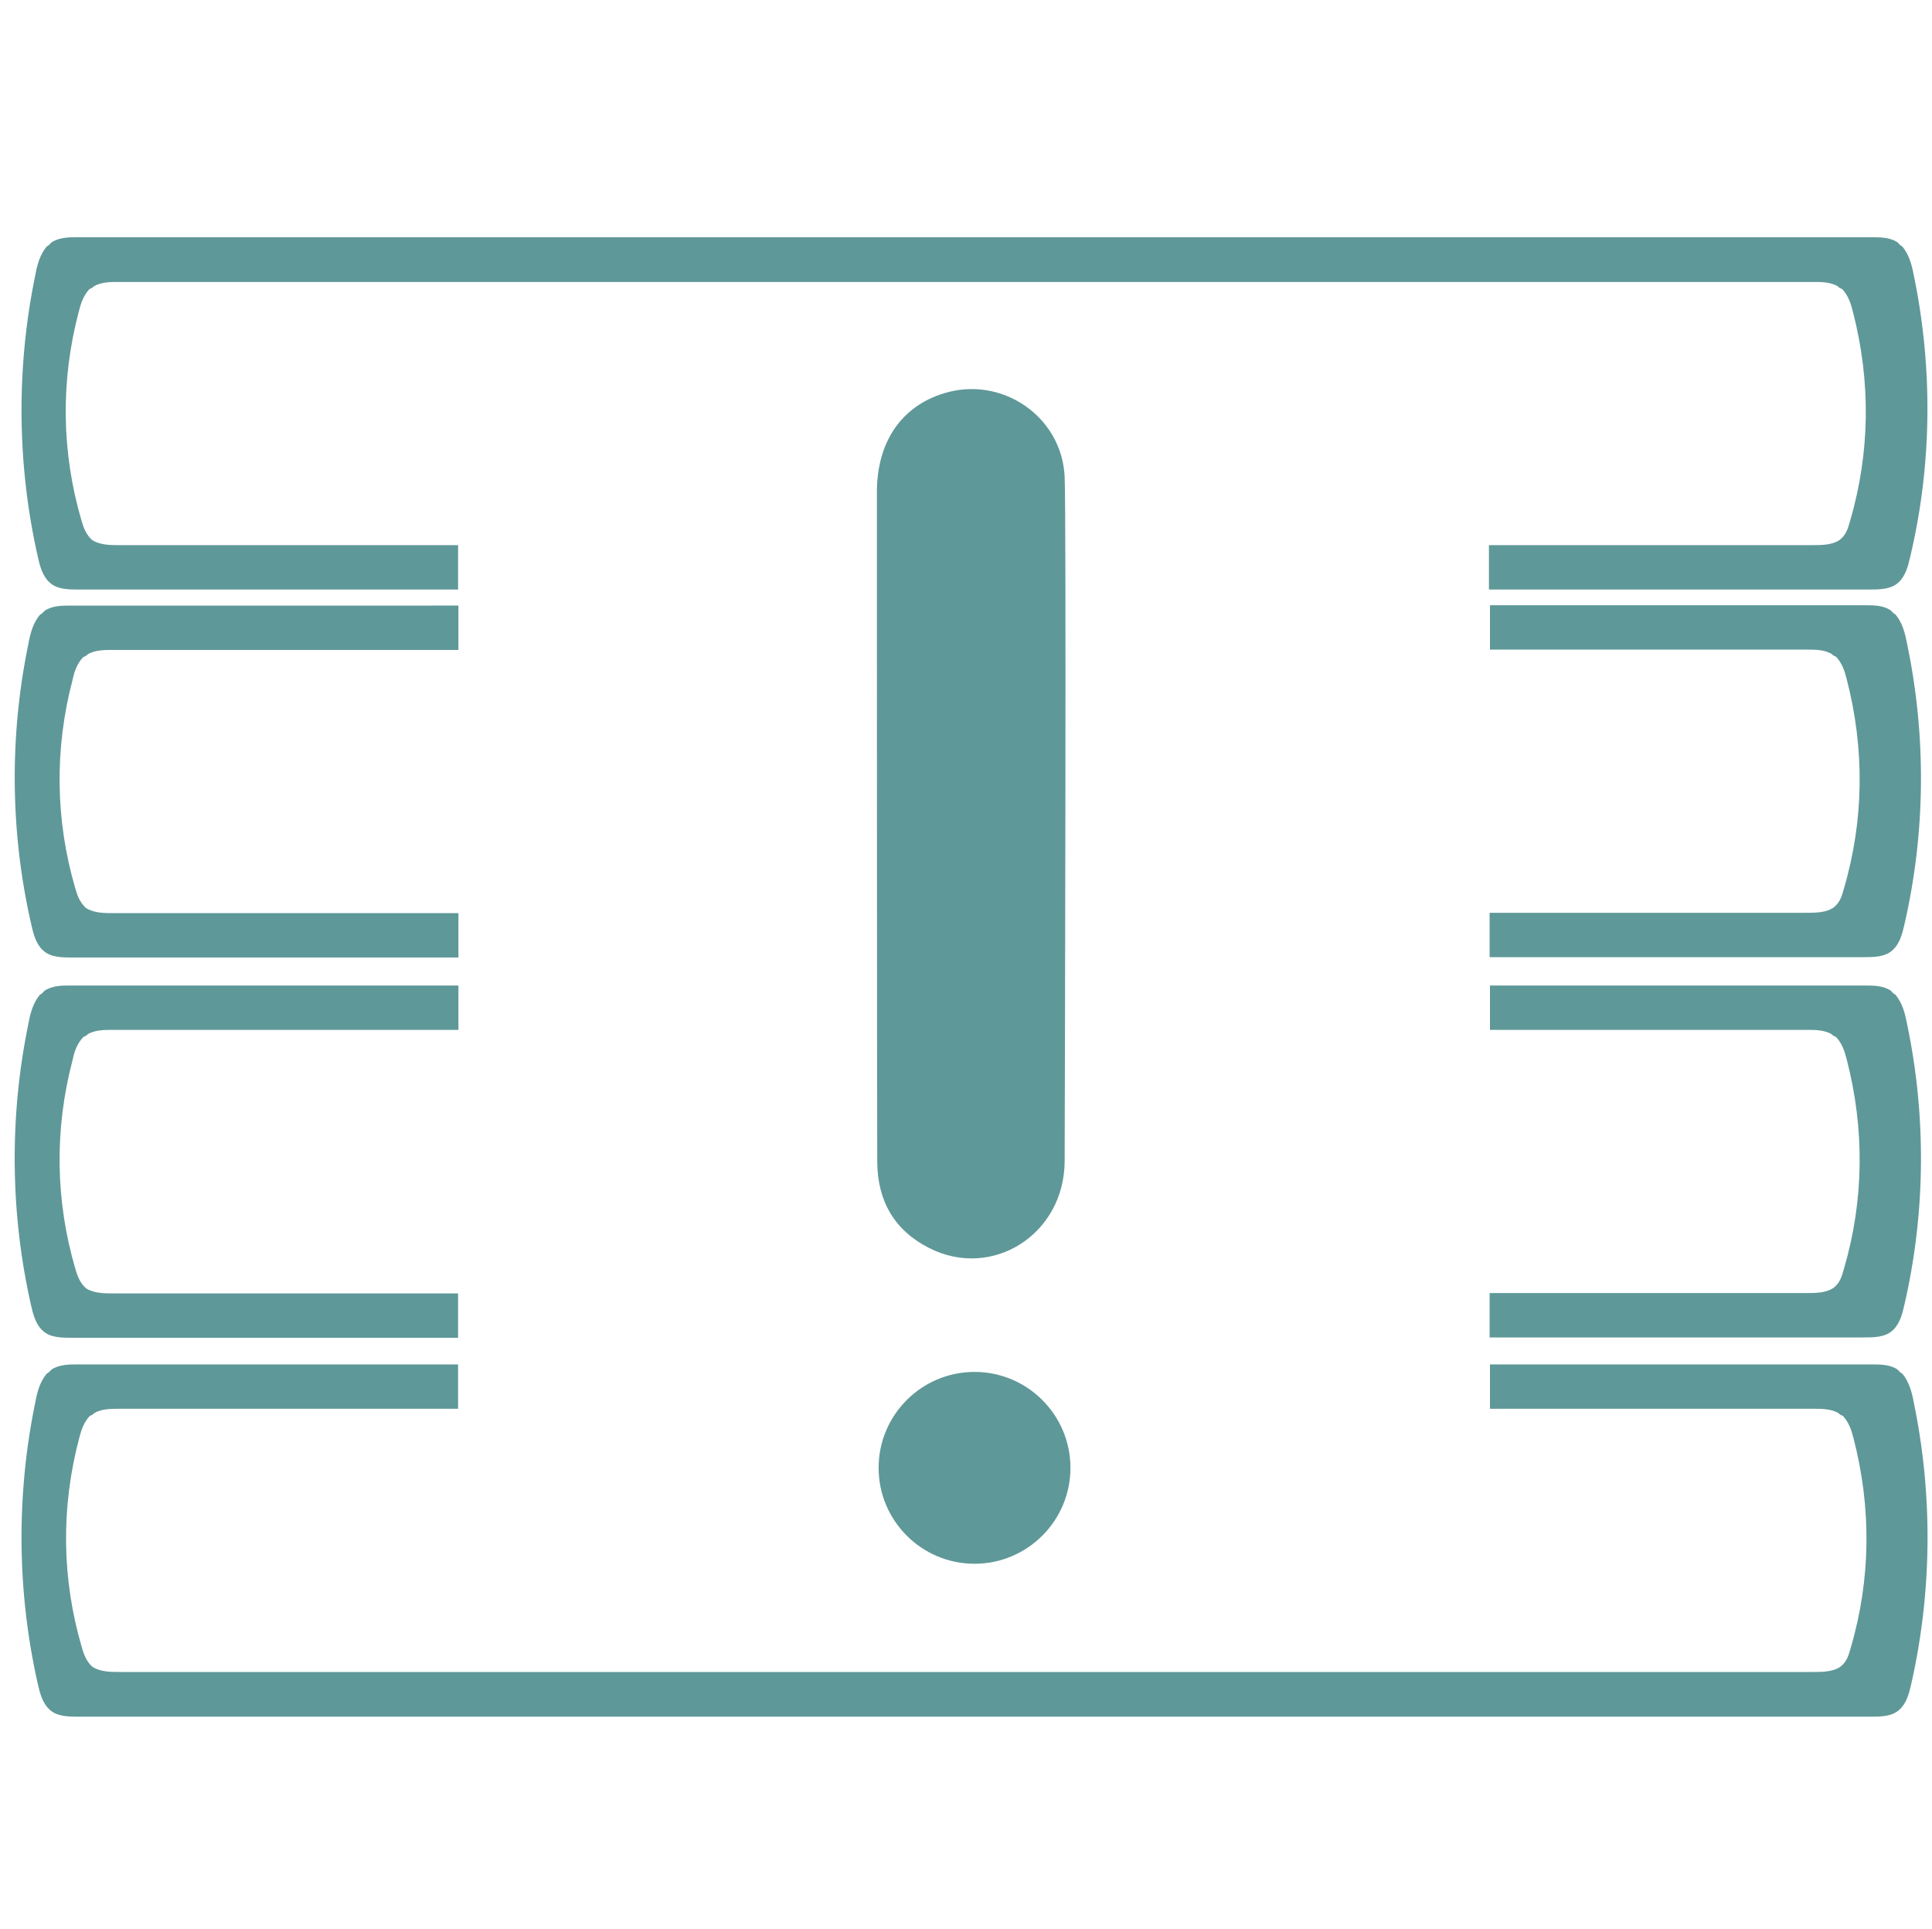 <?xml version="1.0" encoding="utf-8"?>
<!-- Generator: Adobe Illustrator 23.0.1, SVG Export Plug-In . SVG Version: 6.00 Build 0)  -->
<svg version="1.1" id="Слой_1" xmlns="http://www.w3.org/2000/svg" xmlns:xlink="http://www.w3.org/1999/xlink" x="0px" y="0px"
	 viewBox="0 0 566 565" style="enable-background:new 0 0 566 565;" xml:space="preserve">
<style type="text/css">
	.st0{fill:#5F9898;}
</style>
<path class="st0" d="M560.7,80.8c-0.6-3.2-1.4-6.2-3.4-8.6c-0.6-0.3-0.8-0.6-1.4-1.2c-2.2-1.5-5.1-1.5-7.6-1.5H22.7
	c-2.5,0-5.3,0-7.6,1.5c-0.6,0.6-0.8,0.9-1.4,1.2c-2,2.4-2.8,5.3-3.4,8.6C4.7,108,5,136.3,11.1,163.2c0.6,2.7,1.4,5.6,3.4,7.4
	c2.2,2.1,5.6,2.1,8.7,2.1h111v-13h-99c-2.8,0-5.9,0-8.2-1.5c-1.7-1.5-2.5-3.5-3.1-5.6c-5.9-20.1-6.2-41-0.8-61.4
	c0.6-2.4,1.4-4.7,3.1-6.5c0.6-0.3,0.8-0.3,1.4-0.9c2.2-1.2,4.8-1.2,7.3-1.2h496.4c2.2,0,4.8,0,7,1.2c0.6,0.6,0.8,0.6,1.4,0.9
	c1.7,1.8,2.5,4.1,3.1,6.5c5.3,20.4,5.1,41.3-0.8,61.4c-0.6,2.1-1.1,4.1-3.1,5.6c-2.2,1.5-5.3,1.5-8.2,1.5h-94.5v13h111.3
	c3.1,0,6.5,0,8.7-2.1c2-1.8,2.8-4.7,3.4-7.4C566,136.3,566.3,108,560.7,80.8z M24.4,192.5c0.6-0.3,0.8-0.3,1.4-0.9
	c2.2-1.2,4.8-1.2,7.3-1.2h101.2v-13H20.7c-2.5,0-5.3,0-7.6,1.5c-0.6,0.6-0.8,0.9-1.4,1.2c-2,2.4-2.8,5.3-3.4,8.6
	C2.7,215.8,3,244.1,9.2,271c0.6,2.7,1.4,5.6,3.4,7.4c2.2,2.1,5.6,2.1,8.7,2.1h113v-13H33.4c-2.8,0-5.9,0-8.2-1.5
	c-1.7-1.5-2.5-3.5-3.1-5.6c-5.9-20.1-6.2-41-0.8-61.4C21.8,196.6,22.7,194.2,24.4,192.5z M558.7,188.6c-0.6-3.2-1.4-6.2-3.4-8.6
	c-0.6-0.3-0.8-0.6-1.4-1.2c-2.2-1.5-5.1-1.5-7.6-1.5H436.5v13h93c2.2,0,4.8,0,7,1.2c0.6,0.6,0.8,0.6,1.4,0.9
	c1.7,1.8,2.5,4.1,3.1,6.5c5.3,20.4,5.1,41.3-0.8,61.4c-0.6,2.1-1.1,4.1-3.1,5.6c-2.2,1.5-5.3,1.5-8.2,1.5h-92.5v13h109.4
	c3.1,0,6.5,0,8.7-2.1c2-1.8,2.8-4.7,3.4-7.4C564.1,244.1,564.4,215.8,558.7,188.6L558.7,188.6z M24.4,303.8c0.6-0.3,0.8-0.3,1.4-0.9
	c2.2-1.2,4.8-1.2,7.3-1.2h101.2v-13H20.7c-2.5,0-5.3,0-7.6,1.5c-0.6,0.6-0.8,0.9-1.4,1.2c-2,2.4-2.8,5.3-3.4,8.6
	c-5.6,27.2-5.3,55.5,0.8,82.4c0.6,2.7,1.4,5.6,3.4,7.4c2.2,2.1,5.6,2.1,8.7,2.1h113v-13H33.4c-2.8,0-5.9,0-8.2-1.5
	c-1.7-1.5-2.5-3.5-3.1-5.6c-5.9-20.1-6.2-41-0.8-61.4C21.8,307.9,22.7,305.6,24.4,303.8z M558.7,300c-0.6-3.2-1.4-6.2-3.4-8.6
	c-0.6-0.3-0.8-0.6-1.4-1.2c-2.2-1.5-5.1-1.5-7.6-1.5H436.5v13h93c2.2,0,4.8,0,7,1.2c0.6,0.6,0.8,0.6,1.4,0.9
	c1.7,1.8,2.5,4.1,3.1,6.5c5.3,20.4,5.1,41.3-0.8,61.4c-0.6,2.1-1.1,4.1-3.1,5.6c-2.2,1.5-5.3,1.5-8.2,1.5h-92.5v13h109.4
	c3.1,0,6.5,0,8.7-2.1c2-1.8,2.8-4.7,3.4-7.4C564.1,355.5,564.4,327.1,558.7,300L558.7,300z M560.7,411c-0.6-3.2-1.4-6.2-3.4-8.6
	c-0.6-0.3-0.8-0.6-1.4-1.2c-2.2-1.5-5.1-1.5-7.6-1.5H436.5v13h95c2.2,0,4.8,0,7,1.2c0.6,0.6,0.8,0.6,1.4,0.9
	c1.7,1.8,2.5,4.1,3.1,6.5c5.3,20.4,5.1,41.3-0.8,61.4c-0.6,2.1-1.1,4.1-3.1,5.6c-2.2,1.5-5.3,1.5-8.2,1.5c-82.6,0-413,0-495.6,0
	c-2.8,0-5.9,0-8.2-1.5c-1.7-1.5-2.5-3.5-3.1-5.6c-5.9-20.1-6.2-41-0.8-61.4c0.6-2.4,1.4-4.7,3.1-6.5c0.6-0.3,0.8-0.3,1.4-0.9
	c2.2-1.2,4.8-1.2,7.3-1.2h99.2v-13H22.7c-2.5,0-5.3,0-7.6,1.5c-0.6,0.6-0.8,0.9-1.4,1.2c-2,2.4-2.8,5.3-3.4,8.6
	c-5.6,27.2-5.3,55.5,0.8,82.4c0.6,2.7,1.4,5.6,3.4,7.4c2.2,2.1,5.6,2.1,8.7,2.1c87.4,0,437.1,0,524.6,0c3.1,0,6.5,0,8.7-2.1
	c2-1.8,2.8-4.7,3.4-7.4C566,466.5,566.3,438.2,560.7,411z M311.9,340.2c-0.1,21.4-21.2,34.8-39.7,25.4
	c-10.1-5.1-15.1-13.7-15.2-25.1c-0.1-14.6-0.1-196.4-0.1-196.4c0-14.5,7.1-25.1,19.7-28.9c16.9-5.2,34.5,6.8,35.3,24.5
	C312.4,150.6,312,307.2,311.9,340.2z M313.6,430c0,15.5-12.6,28.1-28.1,28.1c-15.5,0-28.1-12.6-28.1-28.1
	c0-15.5,12.6-28.1,28.1-28.1C301,401.9,313.6,414.5,313.6,430z"/>
</svg>
